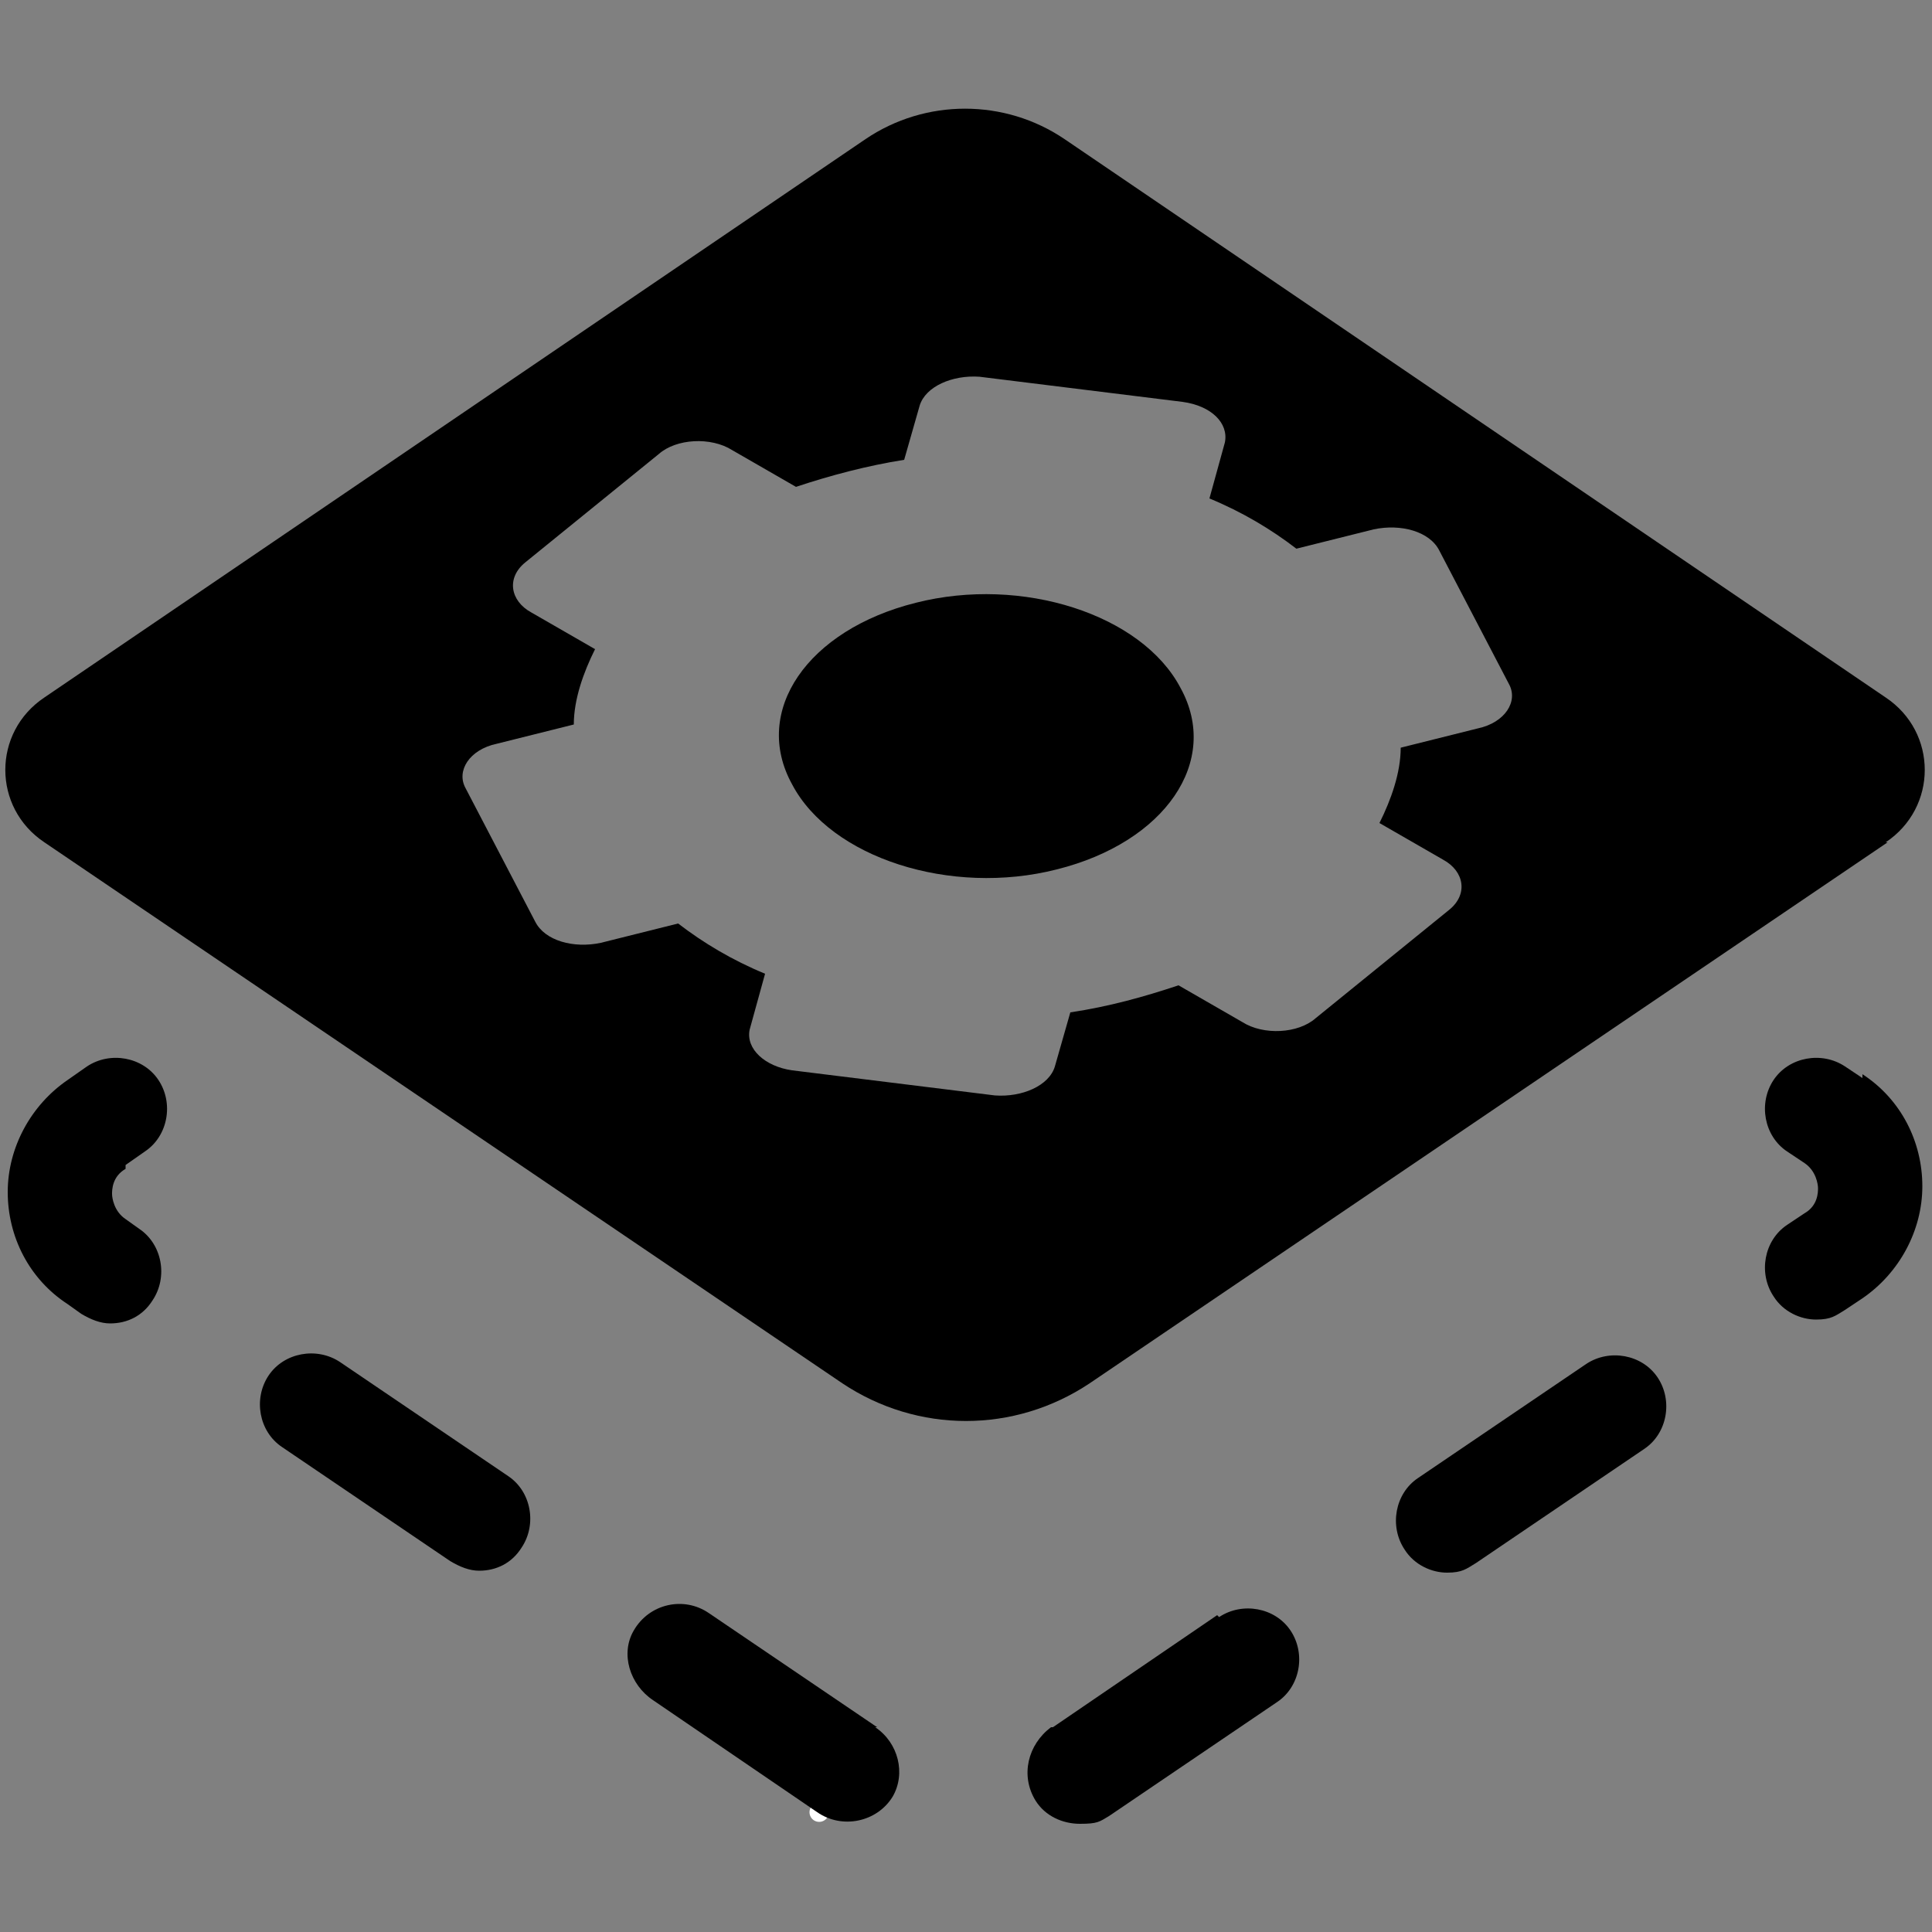 <?xml version="1.0" encoding="UTF-8"?>
<svg xmlns="http://www.w3.org/2000/svg" version="1.1" viewBox="0 0 100 100">
  <rect x="0" y="0" width="100" height="100" fill="#808080" stroke="none"/>
  <defs>
    <style>
      .cls-1 {
        stroke: #fff;
        stroke-linecap: round;
        stroke-linejoin: round;
      }
    </style>
  </defs>
  <!-- Generator: Adobe Illustrator 28.7.7, SVG Export Plug-In . SVG Version: 1.2.0 Build 194)  -->
  <g>
    <g id="CUI">
      <g>
        <path d="M63,83.6l-8.5,5.8h-.1c-1.2.9-1.6,2.5-.8,3.8.5.8,1.4,1.2,2.3,1.2s1-.1,1.5-.4l8.7-5.9c1.2-.8,1.5-2.5.7-3.7-.8-1.2-2.5-1.5-3.7-.7Z"/>
        <line class="cls-1" x1="42.4" y1="93.8" x2="42.4" y2="93.8"/>
        <path d="M45.4,89.4h0s-8.7-5.9-8.7-5.9c-1.3-.9-3.1-.5-3.9.9-.7,1.2-.2,2.8,1,3.6l8.5,5.8h0s0,0,0,0h0s0,0,0,0c1.3.9,3.1.5,3.9-.8.7-1.2.3-2.8-.9-3.6Z"/>
        <path d="M82.1,70.6l-8.7,5.9c-1.2.8-1.5,2.5-.7,3.7.5.8,1.4,1.2,2.2,1.2s1-.2,1.5-.5l8.7-5.9c1.2-.8,1.5-2.5.7-3.7-.8-1.2-2.5-1.5-3.7-.7Z"/>
        <path d="M26.3,76.4l-8.7-5.9c-1.2-.8-2.9-.5-3.7.7-.8,1.2-.5,2.9.7,3.7l8.7,5.9c.5.3,1,.5,1.5.5.9,0,1.7-.4,2.2-1.2.8-1.2.5-2.9-.7-3.7Z"/>
        <path d="M96.4,55.8l-.9-.6c-1.2-.8-2.9-.5-3.7.7-.8,1.2-.5,2.9.7,3.7l.9.6c.6.4.7,1.1.7,1.3s0,.9-.7,1.3l-.9.6c-1.2.8-1.5,2.5-.7,3.7.5.8,1.4,1.2,2.2,1.2s1-.2,1.5-.5l.9-.6c1.9-1.3,3.1-3.5,3.1-5.8s-1.1-4.5-3.1-5.8Z"/>
        <path d="M6.5,60.3l1-.7c1.2-.8,1.5-2.5.7-3.7-.8-1.2-2.5-1.5-3.7-.7l-1,.7c-1.9,1.3-3.1,3.5-3.1,5.8s1.1,4.5,3.1,5.8l.7.5c.5.3,1,.5,1.5.5.9,0,1.7-.4,2.2-1.2.8-1.2.5-2.9-.7-3.7l-.7-.5c-.6-.4-.7-1.1-.7-1.3s0-.9.7-1.3Z"/>
        <path d="M61.1,35.6c-2-3.8-8.2-5.8-13.7-4.4-5.6,1.4-8.5,5.6-6.4,9.4,2,3.8,8.2,5.8,13.7,4.4,5.6-1.4,8.5-5.6,6.4-9.4Z"/>
        <path d="M97.6,43.6c2.7-1.8,2.7-5.7,0-7.5L55.1,7.2c-3.1-2.1-7.2-2.1-10.3,0L2.3,36.1c-2.7,1.8-2.7,5.7,0,7.5l41.3,28c3.9,2.6,8.9,2.6,12.8,0l41.3-28ZM54.6,55.2c-.3,1-1.7,1.6-3.1,1.5l-10.5-1.3c-1.4-.2-2.4-1.1-2.2-2.1l.8-2.9c-1.7-.7-3.2-1.6-4.5-2.6l-4,1c-1.4.3-2.9-.1-3.4-1.1l-3.6-6.9c-.5-.9.2-2,1.6-2.3l4-1c0-1.3.5-2.7,1.1-3.9l-3.3-1.9c-1.1-.6-1.3-1.8-.3-2.6l6.9-5.6c.9-.8,2.7-.9,3.8-.2l3.3,1.9c1.8-.6,3.7-1.1,5.6-1.4l.8-2.8c.3-1,1.7-1.6,3.1-1.5l10.5,1.3s0,0,0,0c1.5.2,2.4,1.1,2.2,2.1l-.8,2.9c1.7.7,3.2,1.6,4.5,2.6l4-1c1.4-.3,2.9.1,3.4,1.1l3.6,6.9c.5.9-.2,2-1.6,2.3l-4,1c0,1.3-.5,2.7-1.1,3.9l3.3,1.9c1.1.6,1.3,1.8.3,2.6l-6.9,5.6c-.9.8-2.7.9-3.8.2l-3.3-1.9c-1.8.6-3.6,1.1-5.6,1.4l-.8,2.8Z"/>
      </g>
    </g>
  </g>
</svg>